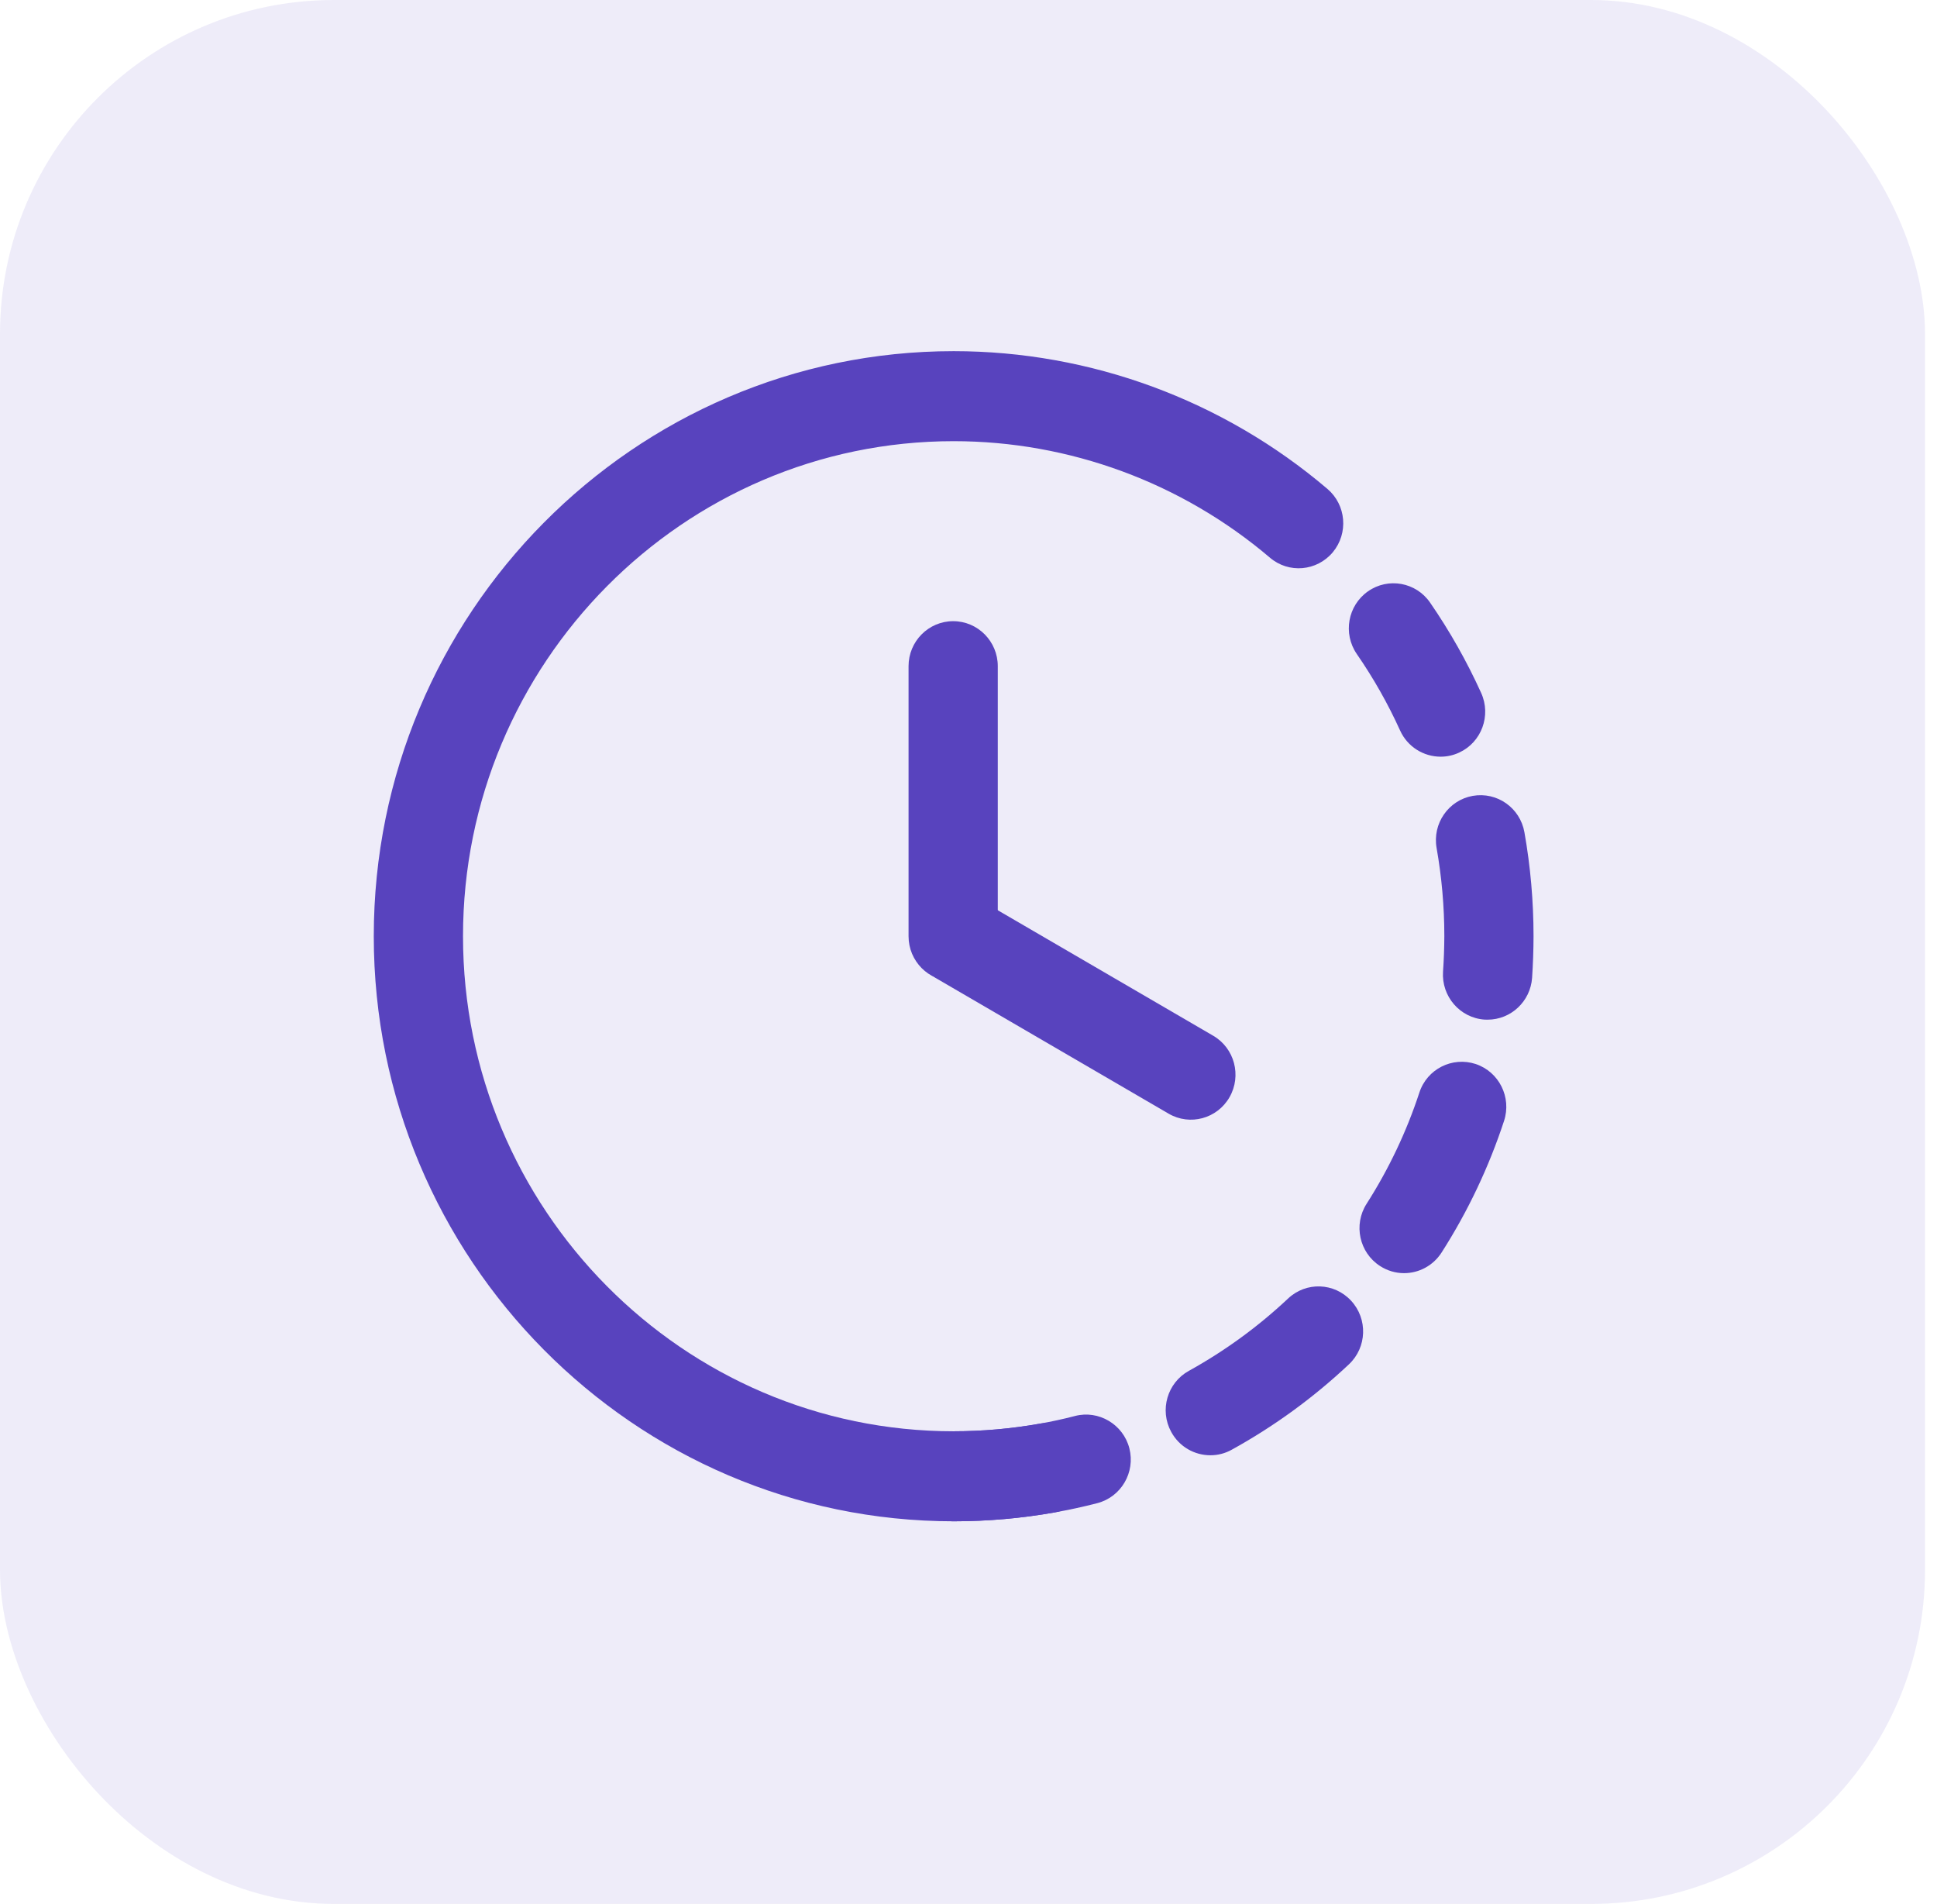 <svg xmlns="http://www.w3.org/2000/svg" fill="none" viewBox="0 0 58 57" class="design-iconfont">
  <rect opacity=".1" width="57.641" height="57" rx="10" fill="#5843BE"/>
  <path d="M28.556 45.545C27.818 45.545 27.22 44.942 27.22 44.197C27.22 43.452 27.818 42.85 28.556 42.85C29.419 42.85 30.281 42.773 31.121 42.625C31.483 42.56 31.839 42.484 32.19 42.392C32.896 42.208 33.633 42.641 33.817 43.361C34.001 44.081 33.57 44.817 32.856 45.002C32.435 45.111 32.011 45.203 31.583 45.279C30.592 45.455 29.574 45.545 28.556 45.545ZM36.242 43.568C35.77 43.568 35.312 43.316 35.069 42.867C34.714 42.215 34.952 41.396 35.6 41.04C36.675 40.445 37.673 39.718 38.57 38.875C39.109 38.367 39.953 38.396 40.457 38.942C40.961 39.487 40.931 40.34 40.391 40.846C39.331 41.843 38.152 42.702 36.88 43.403C36.685 43.512 36.465 43.569 36.242 43.568ZM42.042 38.116C41.786 38.116 41.536 38.041 41.321 37.901C40.7 37.499 40.521 36.664 40.92 36.04C41.586 34.998 42.117 33.878 42.5 32.711C42.73 32.004 43.486 31.625 44.188 31.855C44.888 32.09 45.267 32.852 45.036 33.558C44.58 34.946 43.952 36.269 43.166 37.498C42.91 37.897 42.481 38.116 42.042 38.116ZM44.544 30.527C44.512 30.527 44.481 30.526 44.45 30.525C43.714 30.473 43.159 29.829 43.209 29.087C43.234 28.736 43.246 28.382 43.248 28.024C43.248 27.142 43.169 26.254 43.017 25.391C42.886 24.658 43.37 23.958 44.097 23.827C44.826 23.698 45.516 24.184 45.646 24.916C45.827 25.936 45.919 26.983 45.919 28.029C45.918 28.451 45.903 28.864 45.876 29.273C45.826 29.984 45.239 30.527 44.544 30.527ZM43.138 22.654C42.63 22.654 42.146 22.362 41.922 21.867C41.559 21.067 41.126 20.302 40.627 19.58C40.206 18.968 40.356 18.129 40.961 17.704C41.566 17.279 42.4 17.429 42.821 18.04C43.41 18.894 43.922 19.8 44.351 20.746C44.657 21.422 44.363 22.222 43.692 22.531C43.518 22.612 43.329 22.654 43.138 22.654Z" fill="#5843BE"/>
  <path d="M28.556 45.545C18.981 45.545 11.192 37.687 11.192 28.029C11.192 18.37 18.981 10.513 28.556 10.513C32.648 10.513 36.623 11.977 39.746 14.636C40.311 15.116 40.382 15.965 39.907 16.535C39.431 17.102 38.588 17.177 38.025 16.695C35.382 14.447 32.018 13.208 28.556 13.208C20.454 13.208 13.864 19.857 13.864 28.029C13.864 36.202 20.454 42.85 28.556 42.85C29.419 42.85 30.281 42.774 31.121 42.625C31.846 42.488 32.54 42.985 32.667 43.717C32.797 44.45 32.311 45.149 31.585 45.278C30.592 45.455 29.574 45.545 28.556 45.545Z" fill="#5843BE"/>
  <path d="M28.541 18.597C29.279 18.597 29.877 19.201 29.877 19.945V28.029C29.877 28.773 29.279 29.377 28.541 29.377C27.803 29.377 27.205 28.773 27.205 28.029V19.944C27.205 19.201 27.803 18.597 28.541 18.597Z" fill="#5843BE"/>
  <path d="M36.816 32.848C36.447 33.492 35.63 33.713 34.992 33.341L28.051 29.299C27.412 28.927 27.194 28.103 27.562 27.459C27.931 26.814 28.748 26.593 29.387 26.966L36.327 31.008C36.966 31.38 37.184 32.203 36.816 32.848Z" fill="#5843BE"/>
</svg>
